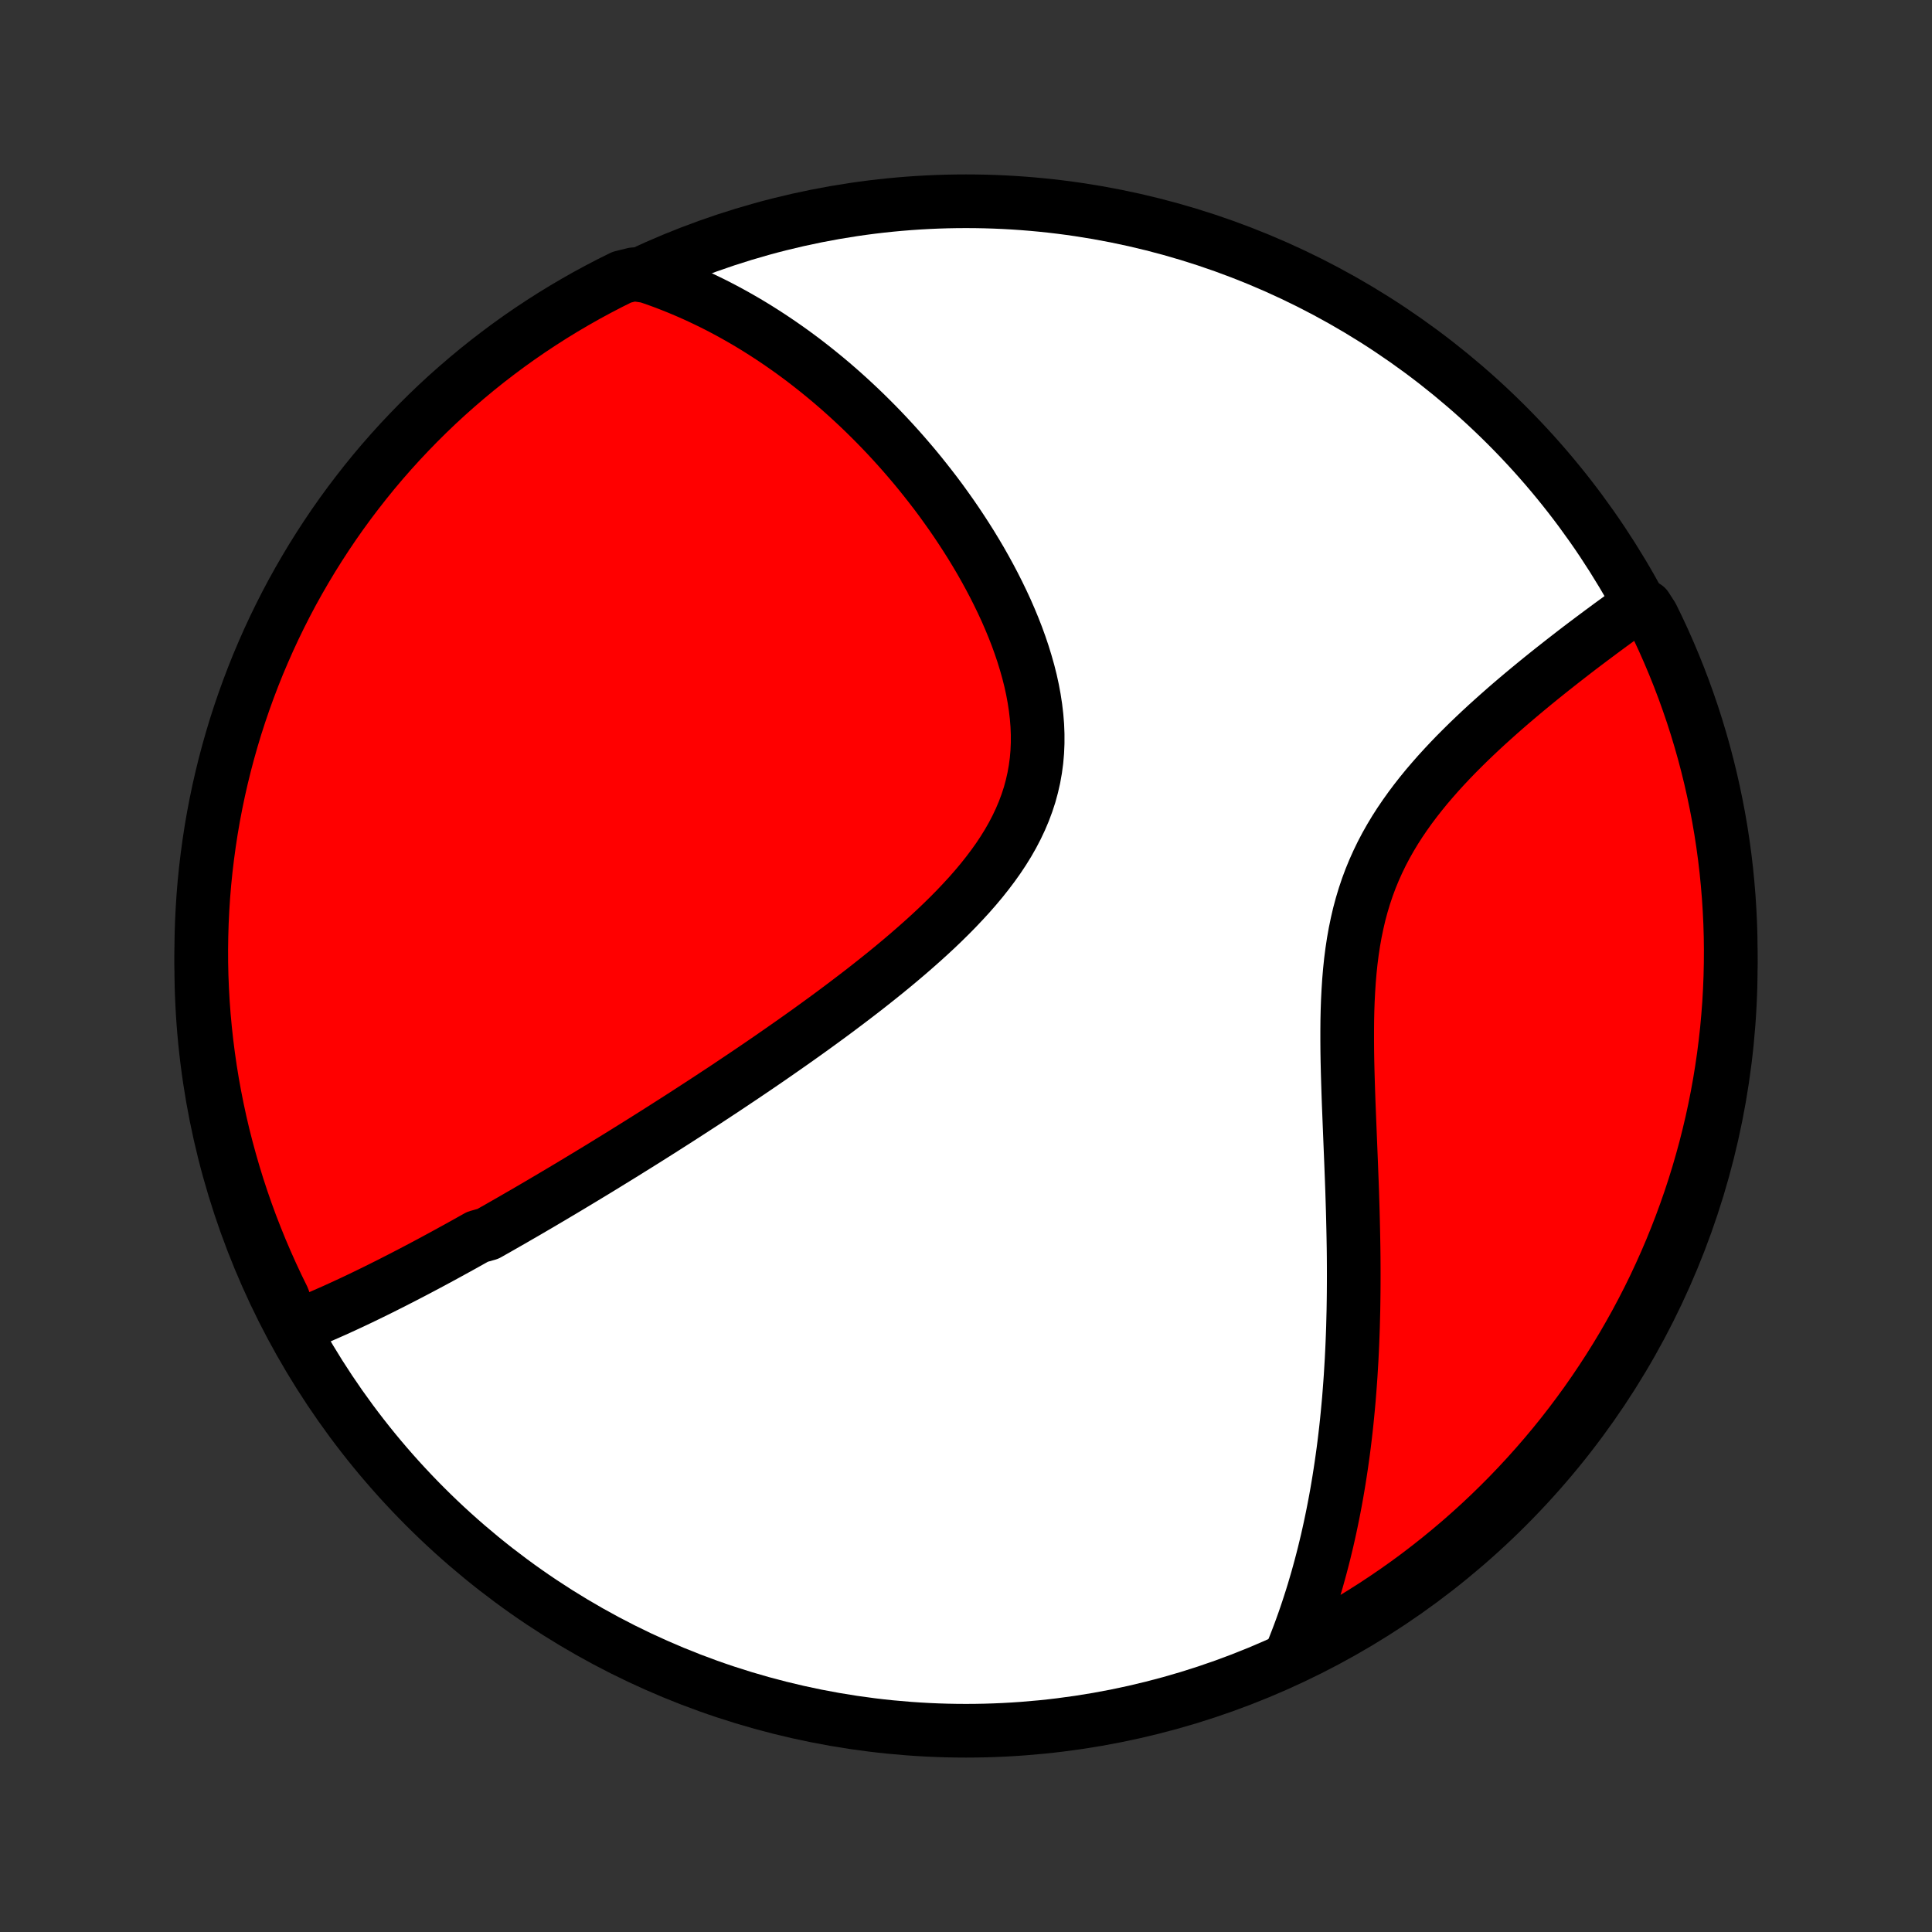 <?xml version="1.0" encoding="utf-8" standalone="no"?>
<!DOCTYPE svg PUBLIC "-//W3C//DTD SVG 1.1//EN"
  "http://www.w3.org/Graphics/SVG/1.1/DTD/svg11.dtd">
<!-- Created with matplotlib (http://matplotlib.org/) -->
<svg height="72pt" version="1.1" viewBox="0 0 72 72" width="72pt" xmlns="http://www.w3.org/2000/svg" xmlns:xlink="http://www.w3.org/1999/xlink">
 <rect x="0" y="0" width="72" height="72" fill="#333333" stroke="none"/>
 <defs>
  <style type="text/css">
*{stroke-linecap:butt;stroke-linejoin:round;}
  </style>
 </defs>
 <g id="figure_1">
  <g id="patch_1">
   <path d="
M0 72
L72 72
L72 0
L0 0
z
" style="fill:none;"/>
  </g>
  <g id="axes_1">
   <g id="PatchCollection_1">
    <defs>
     <path d="
M36 -7.5
C43.558 -7.5 50.808 -10.503 56.153 -15.848
C61.497 -21.192 64.5 -28.442 64.5 -36
C64.5 -43.558 61.497 -50.808 56.153 -56.153
C50.808 -61.497 43.558 -64.5 36 -64.5
C28.442 -64.5 21.192 -61.497 15.848 -56.153
C10.503 -50.808 7.5 -43.558 7.5 -36
C7.5 -28.442 10.503 -21.192 15.848 -15.848
C21.192 -10.503 28.442 -7.5 36 -7.5
z
" id="C0_0_a811fe30f3"/>
     <path d="
M10.914 -22.514
L11.112 -22.592
L11.309 -22.671
L11.505 -22.752
L11.701 -22.833
L11.896 -22.916
L12.09 -23.001
L12.284 -23.086
L12.478 -23.172
L12.671 -23.26
L12.863 -23.348
L13.055 -23.437
L13.246 -23.527
L13.438 -23.618
L13.628 -23.71
L13.819 -23.803
L14.009 -23.896
L14.199 -23.99
L14.388 -24.085
L14.578 -24.18
L14.767 -24.277
L14.956 -24.373
L15.145 -24.471
L15.334 -24.569
L15.523 -24.668
L15.712 -24.768
L15.901 -24.868
L16.09 -24.969
L16.279 -25.071
L16.468 -25.173
L16.657 -25.276
L16.846 -25.38
L17.036 -25.484
L17.226 -25.589
L17.416 -25.695
L17.607 -25.802
L17.798 -25.909
L18.182 -26.017
L18.374 -26.126
L18.567 -26.235
L18.761 -26.346
L18.955 -26.457
L19.15 -26.569
L19.345 -26.682
L19.542 -26.795
L19.739 -26.91
L19.937 -27.026
L20.136 -27.142
L20.335 -27.26
L20.536 -27.378
L20.737 -27.498
L20.94 -27.618
L21.144 -27.74
L21.349 -27.863
L21.555 -27.987
L21.762 -28.112
L21.97 -28.238
L22.18 -28.365
L22.391 -28.494
L22.603 -28.624
L22.817 -28.756
L23.032 -28.888
L23.249 -29.022
L23.467 -29.158
L23.687 -29.295
L23.908 -29.433
L24.131 -29.573
L24.356 -29.715
L24.582 -29.858
L24.81 -30.003
L25.04 -30.15
L25.272 -30.298
L25.505 -30.448
L25.74 -30.6
L25.977 -30.754
L26.216 -30.909
L26.457 -31.067
L26.7 -31.227
L26.945 -31.388
L27.191 -31.552
L27.439 -31.718
L27.69 -31.886
L27.942 -32.056
L28.196 -32.228
L28.452 -32.403
L28.71 -32.58
L28.969 -32.76
L29.23 -32.942
L29.493 -33.126
L29.758 -33.313
L30.024 -33.502
L30.291 -33.694
L30.56 -33.889
L30.83 -34.086
L31.101 -34.286
L31.372 -34.489
L31.645 -34.695
L31.918 -34.903
L32.192 -35.114
L32.466 -35.329
L32.739 -35.546
L33.013 -35.766
L33.285 -35.989
L33.557 -36.216
L33.827 -36.445
L34.095 -36.678
L34.362 -36.914
L34.626 -37.153
L34.887 -37.395
L35.144 -37.641
L35.397 -37.89
L35.646 -38.143
L35.889 -38.4
L36.127 -38.659
L36.358 -38.923
L36.582 -39.19
L36.797 -39.461
L37.005 -39.736
L37.203 -40.014
L37.391 -40.297
L37.568 -40.583
L37.734 -40.874
L37.887 -41.168
L38.028 -41.466
L38.156 -41.768
L38.27 -42.074
L38.371 -42.383
L38.456 -42.696
L38.528 -43.012
L38.585 -43.332
L38.628 -43.654
L38.656 -43.979
L38.67 -44.306
L38.67 -44.636
L38.657 -44.967
L38.63 -45.299
L38.591 -45.633
L38.54 -45.967
L38.478 -46.301
L38.405 -46.635
L38.321 -46.968
L38.227 -47.3
L38.125 -47.632
L38.014 -47.961
L37.895 -48.289
L37.768 -48.614
L37.634 -48.937
L37.494 -49.258
L37.347 -49.575
L37.195 -49.889
L37.038 -50.2
L36.876 -50.507
L36.71 -50.81
L36.54 -51.11
L36.365 -51.406
L36.188 -51.697
L36.007 -51.984
L35.823 -52.267
L35.637 -52.546
L35.448 -52.821
L35.257 -53.09
L35.065 -53.356
L34.87 -53.617
L34.673 -53.873
L34.475 -54.125
L34.276 -54.373
L34.076 -54.616
L33.874 -54.854
L33.672 -55.088
L33.468 -55.318
L33.264 -55.543
L33.059 -55.764
L32.854 -55.98
L32.648 -56.192
L32.441 -56.4
L32.234 -56.604
L32.026 -56.804
L31.818 -56.999
L31.61 -57.191
L31.402 -57.378
L31.193 -57.562
L30.984 -57.742
L30.775 -57.917
L30.565 -58.089
L30.355 -58.258
L30.146 -58.422
L29.936 -58.584
L29.725 -58.741
L29.515 -58.895
L29.304 -59.045
L29.093 -59.192
L28.881 -59.336
L28.67 -59.476
L28.458 -59.613
L28.246 -59.747
L28.033 -59.878
L27.821 -60.005
L27.607 -60.129
L27.394 -60.25
L27.18 -60.368
L26.965 -60.483
L26.75 -60.595
L26.534 -60.704
L26.318 -60.809
L26.101 -60.912
L25.884 -61.012
L25.665 -61.109
L25.446 -61.203
L25.226 -61.294
L25.006 -61.382
L24.784 -61.468
L24.561 -61.55
L24.338 -61.629
L24.113 -61.705
L23.616 -61.779
L23.17 -61.669
L22.728 -61.449
L22.29 -61.221
L21.856 -60.986
L21.426 -60.742
L21.001 -60.492
L20.58 -60.234
L20.164 -59.968
L19.753 -59.696
L19.347 -59.416
L18.946 -59.129
L18.55 -58.834
L18.159 -58.533
L17.774 -58.225
L17.395 -57.91
L17.021 -57.589
L16.652 -57.261
L16.29 -56.927
L15.934 -56.586
L15.584 -56.239
L15.24 -55.885
L14.902 -55.526
L14.571 -55.161
L14.246 -54.79
L13.928 -54.413
L13.617 -54.03
L13.313 -53.642
L13.015 -53.249
L12.724 -52.85
L12.441 -52.447
L12.165 -52.038
L11.896 -51.624
L11.634 -51.206
L11.38 -50.783
L11.133 -50.356
L10.893 -49.924
L10.662 -49.488
L10.438 -49.047
L10.222 -48.603
L10.014 -48.155
L9.814 -47.703
L9.621 -47.248
L9.437 -46.789
L9.261 -46.327
L9.093 -45.862
L8.933 -45.394
L8.781 -44.923
L8.638 -44.449
L8.503 -43.973
L8.376 -43.494
L8.258 -43.013
L8.148 -42.53
L8.047 -42.045
L7.954 -41.558
L7.87 -41.069
L7.795 -40.579
L7.728 -40.087
L7.669 -39.594
L7.619 -39.1
L7.578 -38.605
L7.546 -38.11
L7.522 -37.614
L7.507 -37.117
L7.5 -36.62
L7.502 -36.122
L7.513 -35.625
L7.533 -35.127
L7.561 -34.63
L7.598 -34.134
L7.644 -33.638
L7.698 -33.142
L7.761 -32.648
L7.832 -32.154
L7.912 -31.662
L8.001 -31.171
L8.098 -30.682
L8.203 -30.194
L8.317 -29.708
L8.44 -29.224
L8.571 -28.742
L8.71 -28.262
L8.857 -27.784
L9.013 -27.309
L9.177 -26.837
L9.349 -26.367
L9.53 -25.901
L9.718 -25.437
L9.915 -24.977
L10.119 -24.52
L10.331 -24.066
L10.551 -23.616
z
" id="C0_1_4e4b60e222"/>
     <path d="
M48.073 -10.235
L48.163 -10.453
L48.251 -10.673
L48.337 -10.894
L48.421 -11.115
L48.503 -11.338
L48.583 -11.561
L48.661 -11.786
L48.737 -12.012
L48.811 -12.239
L48.884 -12.467
L48.955 -12.697
L49.023 -12.928
L49.091 -13.16
L49.156 -13.394
L49.22 -13.629
L49.282 -13.866
L49.343 -14.104
L49.401 -14.344
L49.459 -14.586
L49.514 -14.829
L49.568 -15.074
L49.62 -15.321
L49.671 -15.57
L49.72 -15.82
L49.768 -16.073
L49.814 -16.328
L49.858 -16.584
L49.901 -16.843
L49.942 -17.105
L49.982 -17.368
L50.02 -17.634
L50.057 -17.902
L50.092 -18.172
L50.125 -18.445
L50.157 -18.72
L50.187 -18.998
L50.215 -19.279
L50.242 -19.562
L50.268 -19.848
L50.291 -20.137
L50.313 -20.429
L50.334 -20.723
L50.352 -21.021
L50.37 -21.321
L50.385 -21.624
L50.399 -21.931
L50.411 -22.24
L50.422 -22.552
L50.43 -22.868
L50.438 -23.186
L50.443 -23.508
L50.447 -23.833
L50.449 -24.161
L50.45 -24.492
L50.449 -24.826
L50.447 -25.164
L50.443 -25.504
L50.437 -25.848
L50.43 -26.194
L50.422 -26.543
L50.413 -26.895
L50.402 -27.251
L50.391 -27.608
L50.378 -27.969
L50.364 -28.332
L50.35 -28.697
L50.335 -29.064
L50.32 -29.434
L50.305 -29.806
L50.29 -30.179
L50.275 -30.554
L50.26 -30.93
L50.247 -31.307
L50.235 -31.685
L50.224 -32.064
L50.215 -32.443
L50.209 -32.822
L50.206 -33.201
L50.206 -33.579
L50.209 -33.956
L50.217 -34.332
L50.23 -34.706
L50.249 -35.079
L50.273 -35.448
L50.304 -35.815
L50.342 -36.179
L50.388 -36.539
L50.442 -36.895
L50.505 -37.248
L50.577 -37.595
L50.657 -37.938
L50.748 -38.276
L50.848 -38.608
L50.958 -38.936
L51.078 -39.258
L51.208 -39.574
L51.347 -39.884
L51.495 -40.189
L51.652 -40.488
L51.818 -40.781
L51.991 -41.069
L52.172 -41.351
L52.36 -41.627
L52.554 -41.899
L52.753 -42.164
L52.958 -42.425
L53.167 -42.681
L53.381 -42.931
L53.597 -43.177
L53.817 -43.418
L54.039 -43.655
L54.263 -43.887
L54.489 -44.114
L54.715 -44.337
L54.943 -44.556
L55.17 -44.77
L55.398 -44.981
L55.626 -45.187
L55.853 -45.39
L56.079 -45.589
L56.304 -45.784
L56.528 -45.975
L56.751 -46.163
L56.972 -46.347
L57.191 -46.527
L57.409 -46.705
L57.624 -46.878
L57.838 -47.049
L58.05 -47.216
L58.259 -47.38
L58.466 -47.541
L58.671 -47.7
L58.873 -47.855
L59.074 -48.007
L59.272 -48.156
L59.467 -48.302
L59.66 -48.446
L59.851 -48.587
L60.039 -48.726
L60.225 -48.861
L60.408 -48.995
L60.59 -49.126
L60.769 -49.254
L61.346 -49.38
L61.57 -49.031
L61.786 -48.587
L61.994 -48.139
L62.194 -47.687
L62.386 -47.231
L62.57 -46.772
L62.746 -46.31
L62.913 -45.845
L63.073 -45.377
L63.224 -44.906
L63.367 -44.432
L63.502 -43.955
L63.628 -43.476
L63.746 -42.995
L63.855 -42.512
L63.956 -42.027
L64.049 -41.54
L64.133 -41.051
L64.208 -40.561
L64.275 -40.069
L64.333 -39.576
L64.382 -39.082
L64.423 -38.587
L64.455 -38.092
L64.479 -37.595
L64.494 -37.098
L64.5 -36.601
L64.497 -36.104
L64.486 -35.606
L64.466 -35.109
L64.438 -34.612
L64.4 -34.115
L64.355 -33.619
L64.3 -33.124
L64.237 -32.63
L64.165 -32.136
L64.085 -31.644
L63.996 -31.153
L63.899 -30.664
L63.793 -30.176
L63.678 -29.69
L63.556 -29.206
L63.424 -28.724
L63.285 -28.244
L63.137 -27.767
L62.981 -27.292
L62.816 -26.819
L62.644 -26.35
L62.463 -25.883
L62.275 -25.42
L62.078 -24.96
L61.873 -24.503
L61.661 -24.049
L61.441 -23.6
L61.212 -23.154
L60.977 -22.712
L60.733 -22.274
L60.483 -21.84
L60.224 -21.41
L59.958 -20.985
L59.685 -20.565
L59.405 -20.149
L59.118 -19.738
L58.823 -19.332
L58.522 -18.931
L58.214 -18.535
L57.899 -18.145
L57.577 -17.76
L57.249 -17.381
L56.914 -17.007
L56.573 -16.639
L56.226 -16.277
L55.872 -15.921
L55.513 -15.571
L55.147 -15.227
L54.776 -14.89
L54.399 -14.559
L54.016 -14.235
L53.628 -13.917
L53.234 -13.606
L52.836 -13.301
L52.432 -13.004
L52.023 -12.714
L51.609 -12.431
L51.191 -12.155
L50.767 -11.886
L50.34 -11.624
L49.908 -11.37
L49.471 -11.124
L49.031 -10.885
L48.587 -10.654
z
" id="C0_2_ccc954f6d2"/>
    </defs>
    <g clip-path="url(#p1bffca34e9)">
     <use style="fill:#ffffff;stroke:#000000;stroke-width:2.0;" x="0.0" xlink:href="#C0_0_a811fe30f3" y="72.0"/>
    </g>
    <g clip-path="url(#p1bffca34e9)">
     <use style="fill:#ff0000;stroke:#000000;stroke-width:2.0;" x="0.0" xlink:href="#C0_1_4e4b60e222" y="72.0"/>
    </g>
    <g clip-path="url(#p1bffca34e9)">
     <use style="fill:#ff0000;stroke:#000000;stroke-width:2.0;" x="0.0" xlink:href="#C0_2_ccc954f6d2" y="72.0"/>
    </g>
   </g>
  </g>
 </g>
 <defs>
  <clipPath id="p1bffca34e9">
   <rect height="72.0" width="72.0" x="0.0" y="0.0"/>
  </clipPath>
 </defs>
</svg>
